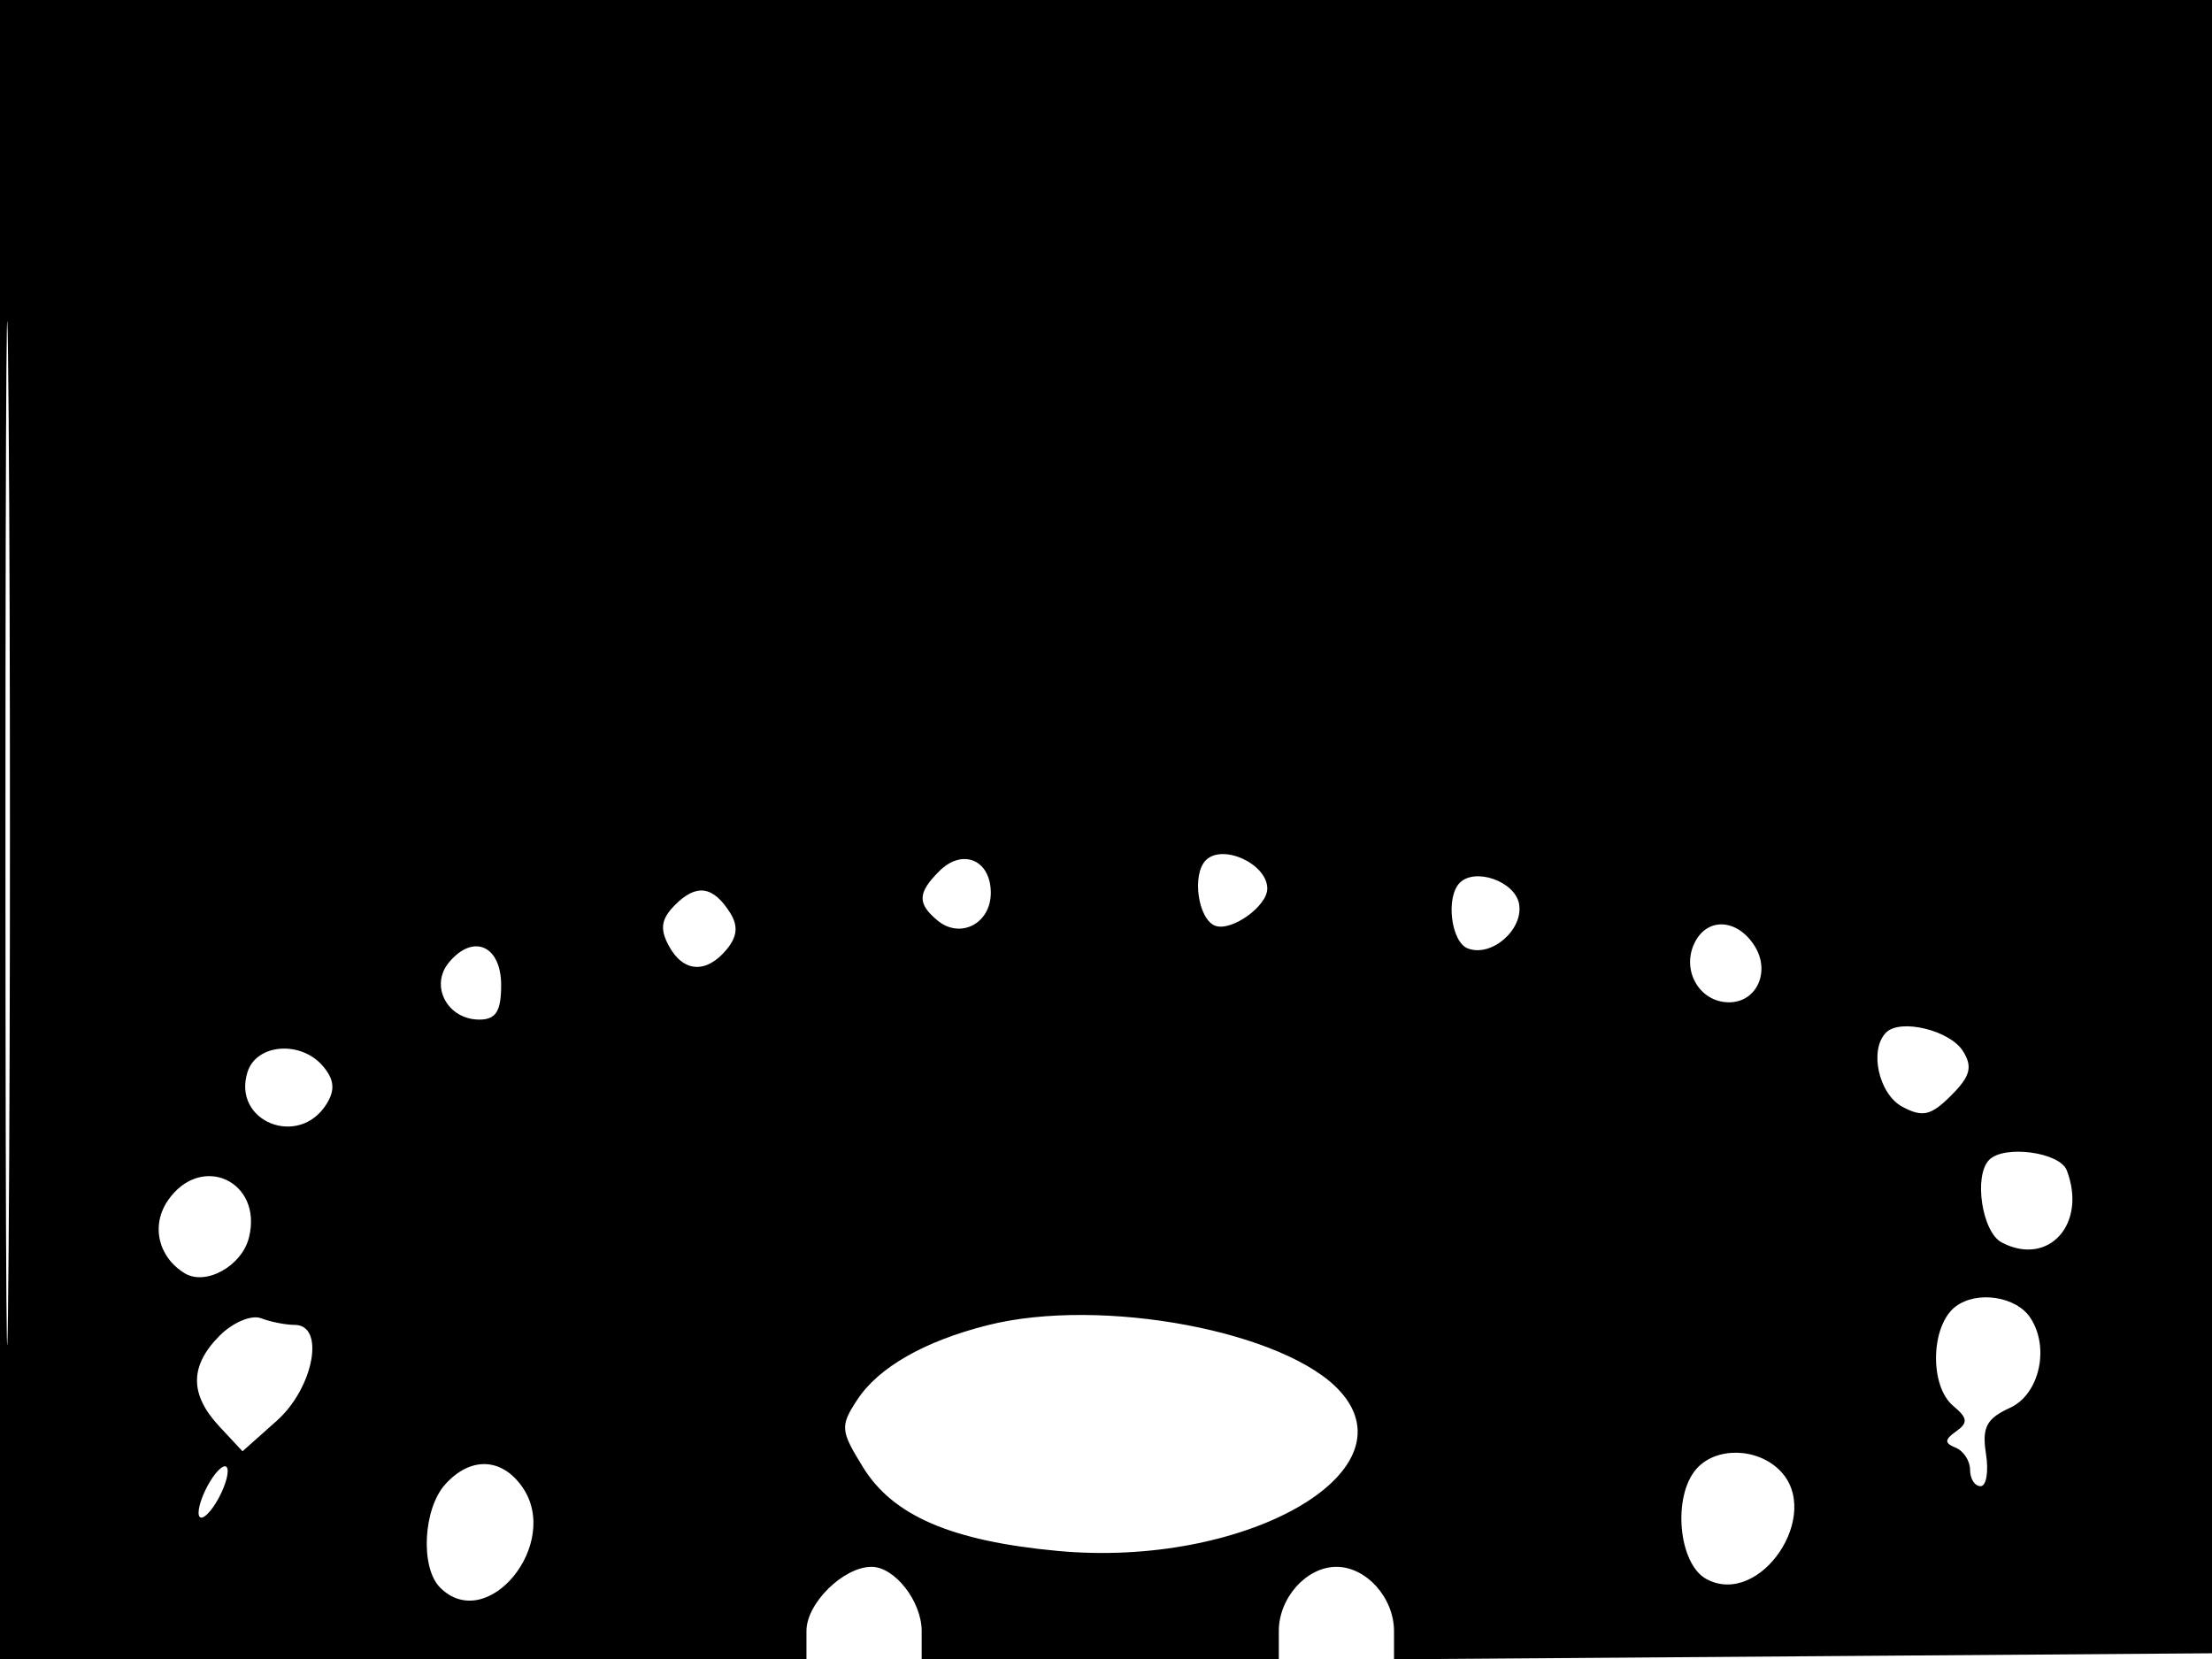 <svg xmlns="http://www.w3.org/2000/svg" width="192" height="144" viewBox="0 0 192 144" version="1.1">
	<path d="M 0 72 L 0 144 35 144 L 70 144 70 141.557 C 70 139.159, 73.213 136, 75.651 136 C 77.662 136, 80 138.995, 80 141.571 L 80 144 95.500 144 L 111 144 111 141.571 C 111 138.684, 113.409 136, 116 136 C 118.595 136, 121 138.686, 121 141.584 L 121 144.025 156.750 143.763 L 192.500 143.500 192.757 71.750 L 193.013 0 96.507 0 L 0 0 0 72 M 0.474 72.500 C 0.474 112.100, 0.598 128.154, 0.750 108.176 C 0.901 88.198, 0.901 55.798, 0.750 36.176 C 0.598 16.554, 0.474 32.900, 0.474 72.500 M 81.529 75.614 C 79.642 77.501, 79.608 78.430, 81.373 79.895 C 83.353 81.538, 86 80.168, 86 77.500 C 86 74.631, 83.547 73.596, 81.529 75.614 M 104.667 74.667 C 103.436 75.898, 103.985 79.780, 105.471 80.351 C 106.874 80.889, 110 78.665, 110 77.129 C 110 74.990, 106.130 73.203, 104.667 74.667 M 126.709 76.624 C 125.470 77.863, 125.945 81.765, 127.403 82.324 C 129.470 83.118, 132.274 80.664, 131.849 78.434 C 131.479 76.499, 128.044 75.289, 126.709 76.624 M 58.618 78.525 C 57.394 79.749, 57.254 80.605, 58.037 82.069 C 59.291 84.412, 61.298 84.550, 63.070 82.416 C 63.999 81.296, 64.087 80.362, 63.371 79.226 C 61.905 76.902, 60.455 76.688, 58.618 78.525 M 147.152 81.715 C 145.866 84.119, 147.463 87, 150.081 87 C 152.483 87, 153.697 84.329, 152.302 82.114 C 150.835 79.784, 148.291 79.587, 147.152 81.715 M 38.966 83.541 C 37.277 85.576, 38.836 88.500, 41.609 88.500 C 43.042 88.500, 43.500 87.776, 43.500 85.514 C 43.500 82.063, 41.070 81.005, 38.966 83.541 M 163.713 89.621 C 162.221 91.112, 163.063 94.963, 165.122 96.065 C 166.880 97.006, 167.606 96.838, 169.358 95.086 C 171.025 93.419, 171.242 92.605, 170.385 91.236 C 169.252 89.427, 164.948 88.385, 163.713 89.621 M 21.485 93.048 C 20.124 97.334, 25.923 99.691, 28.340 95.834 C 29.095 94.630, 29.020 93.729, 28.070 92.584 C 26.169 90.294, 22.272 90.569, 21.485 93.048 M 172.667 100.667 C 171.292 102.042, 172.032 106.946, 173.750 107.847 C 177.810 109.974, 181.178 106.234, 179.393 101.582 C 178.790 100.010, 173.978 99.356, 172.667 100.667 M 14.604 104.155 C 13.089 106.319, 13.701 109.079, 16.014 110.509 C 17.843 111.639, 20.986 109.904, 21.609 107.420 C 22.834 102.541, 17.482 100.046, 14.604 104.155 M 169.750 113.401 C 167.576 115.040, 167.453 120.301, 169.547 122.039 C 170.791 123.071, 170.840 123.503, 169.797 124.238 C 168.773 124.960, 168.763 125.259, 169.750 125.659 C 170.438 125.938, 171 126.804, 171 127.583 C 171 128.363, 171.411 129, 171.913 129 C 172.415 129, 172.625 127.729, 172.380 126.175 C 172.022 123.899, 172.427 123.127, 174.468 122.197 C 177.019 121.034, 177.938 116.970, 176.235 114.385 C 175.006 112.520, 171.603 112.004, 169.750 113.401 M 19.077 115.923 C 16.457 118.543, 16.440 121.022, 19.025 123.797 L 21.050 125.970 24.025 123.320 C 27.230 120.465, 28.252 115, 25.582 115 C 24.802 115, 23.487 114.740, 22.659 114.423 C 21.832 114.105, 20.220 114.780, 19.077 115.923 M 85.718 115.028 C 80.237 116.411, 76.248 118.693, 74.412 121.495 C 72.908 123.789, 72.941 124.169, 74.921 127.373 C 77.520 131.577, 82.617 133.765, 91.806 134.619 C 107.943 136.118, 122.628 127.866, 116.369 120.815 C 111.709 115.565, 95.624 112.528, 85.718 115.028 M 147.250 127.496 C 145.146 129.885, 145.684 135.760, 148.125 137.067 C 152.784 139.560, 158.270 131.413, 154.483 127.626 C 152.497 125.640, 148.940 125.576, 147.250 127.496 M 18 129 C 17.361 130.194, 17.063 131.396, 17.338 131.671 C 17.613 131.946, 18.361 131.194, 19 130 C 19.639 128.806, 19.937 127.604, 19.662 127.329 C 19.387 127.054, 18.639 127.806, 18 129 M 38.655 128.829 C 36.726 130.960, 36.467 136.067, 38.200 137.800 C 42.292 141.892, 48.765 133.965, 45.333 129.065 C 43.544 126.511, 40.839 126.416, 38.655 128.829" stroke="none" fill="black" fill-rule="evenodd"/>
</svg>